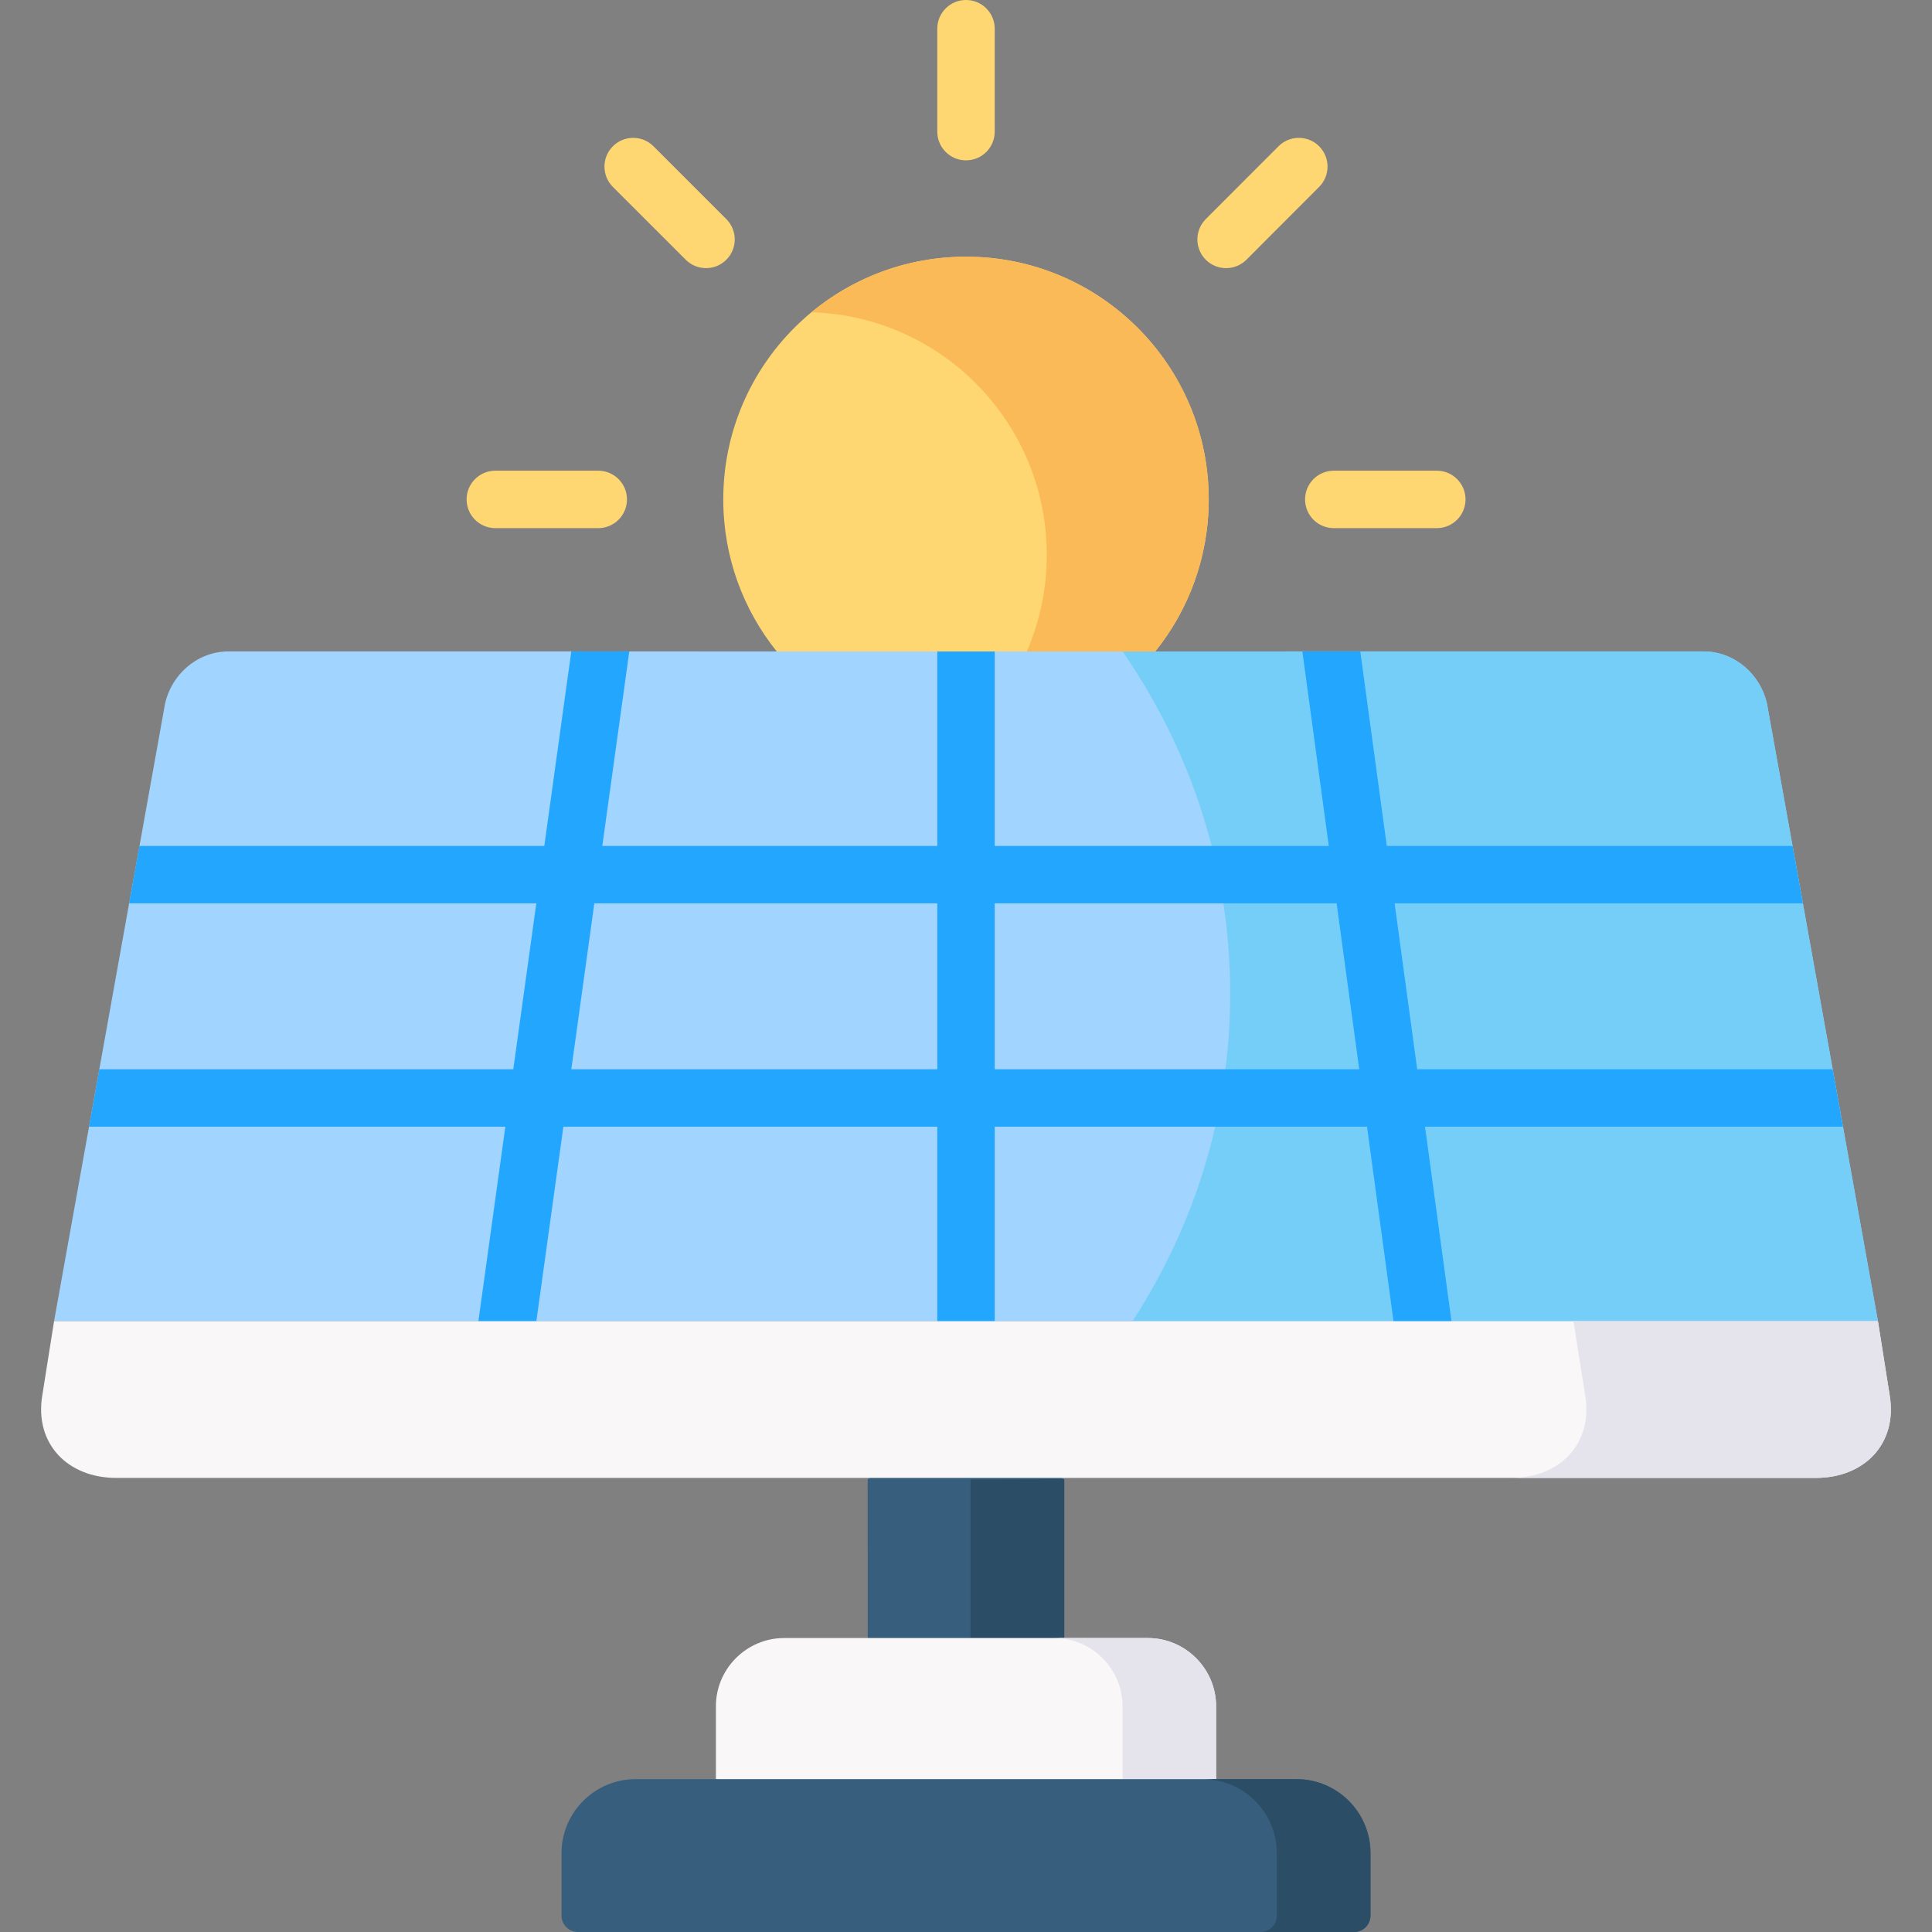 <svg width="60" height="60" viewBox="0 0 60 60" fill="none" xmlns="http://www.w3.org/2000/svg">
<rect x="0" y="0" width="60" height="60" fill="#808080" stroke="none"/>
<path fill-rule="evenodd" clip-rule="evenodd" d="M37.538 15.51C37.538 11.346 34.163 7.972 30 7.972C25.837 7.972 22.462 11.346 22.462 15.51C22.462 17.296 23.082 18.938 24.124 20.233L30.002 23.191L35.876 20.233C36.918 18.938 37.538 17.296 37.538 15.51Z" fill="#FFD772"/>
<path fill-rule="evenodd" clip-rule="evenodd" d="M58.321 41.03H1.679L2.765 34.99L3.085 33.206L4.01 28.055L4.332 26.272L5.127 21.844C5.323 20.978 6.088 20.243 7.08 20.23L17.742 20.231H19.543L29.108 20.232H30.892L52.92 20.23C53.912 20.243 54.677 20.978 54.873 21.844L55.669 26.272L55.99 28.055L56.915 33.206L57.235 34.99L58.321 41.03Z" fill="#A1D4FF"/>
<path d="M44.621 16.402H41.422C40.929 16.402 40.53 16.002 40.53 15.51C40.53 15.017 40.929 14.618 41.422 14.618H44.621C45.113 14.618 45.513 15.017 45.513 15.51C45.513 16.002 45.113 16.402 44.621 16.402ZM18.579 16.402H15.383C14.89 16.402 14.491 16.002 14.491 15.51C14.491 15.017 14.89 14.618 15.383 14.618H18.579C19.071 14.618 19.471 15.017 19.471 15.51C19.471 16.002 19.071 16.402 18.579 16.402Z" fill="#FFD772"/>
<path d="M38.077 8.327C37.849 8.327 37.621 8.241 37.447 8.067C37.099 7.719 37.098 7.154 37.446 6.805L39.705 4.543C40.053 4.195 40.618 4.194 40.966 4.542C41.315 4.89 41.315 5.455 40.967 5.804L38.709 8.066C38.534 8.24 38.306 8.327 38.077 8.327Z" fill="#FFD772"/>
<path d="M21.926 8.327C21.698 8.327 21.47 8.24 21.296 8.066L19.033 5.804C18.685 5.456 18.685 4.891 19.033 4.543C19.382 4.194 19.947 4.194 20.295 4.543L22.557 6.805C22.905 7.153 22.905 7.718 22.557 8.066C22.383 8.24 22.154 8.327 21.926 8.327Z" fill="#FFD772"/>
<path d="M30 4.98C29.507 4.98 29.108 4.581 29.108 4.088V0.892C29.108 0.399 29.507 0 30 0C30.493 0 30.892 0.399 30.892 0.892V4.088C30.892 4.581 30.493 4.98 30 4.98Z" fill="#FFD772"/>
<path fill-rule="evenodd" clip-rule="evenodd" d="M33.051 45.938L29.977 44.206L26.946 45.938L26.949 50.871L30.044 52.297L33.051 50.871V45.938Z" fill="#375E7D"/>
<path fill-rule="evenodd" clip-rule="evenodd" d="M58.321 41.03H35.171C36.365 39.193 37.244 37.158 37.74 34.99C37.808 34.695 37.868 34.398 37.922 34.098C37.974 33.803 38.019 33.506 38.056 33.206C38.154 32.437 38.205 31.655 38.205 30.859C38.205 29.909 38.133 28.973 37.993 28.056C37.948 27.756 37.895 27.459 37.835 27.164C37.773 26.864 37.706 26.567 37.629 26.272C37.072 24.097 36.126 22.059 34.864 20.233H35.876L40.446 20.231H42.245L52.92 20.23C53.912 20.243 54.677 20.978 54.873 21.844L55.669 26.272L55.99 28.056L56.915 33.207L57.235 34.991L58.321 41.03Z" fill="#75CEF8"/>
<path d="M45.077 41.03L44.255 34.99H57.235L56.915 33.206H44.012L43.311 28.055H55.99L55.669 26.272H43.068L42.245 20.231H40.446L41.267 26.272H30.892V20.232H29.108V26.272H18.705L19.543 20.231H17.742L16.904 26.272H4.331L4.01 28.055H16.656L15.941 33.206H3.085L2.765 34.99H15.694L14.857 41.03L14.704 42.125C14.637 42.612 14.978 43.063 15.466 43.13C15.507 43.136 15.549 43.138 15.589 43.138C16.028 43.138 16.41 42.815 16.472 42.369L16.657 41.03L17.496 34.99H29.108V42.145C29.108 42.694 29.508 43.138 30 43.138C30.492 43.138 30.892 42.693 30.892 42.145V34.99H42.454L43.277 41.03L43.604 43.436C43.666 43.883 44.048 44.206 44.487 44.206C44.527 44.206 44.569 44.203 44.61 44.197C45.098 44.13 45.439 43.679 45.372 43.192L45.077 41.03ZM29.108 33.206H17.743L18.457 28.055H29.108V33.206H29.108ZM30.892 33.206V28.055H41.51L42.212 33.206H30.892Z" fill="#22A6FE"/>
<path fill-rule="evenodd" clip-rule="evenodd" d="M30 41.03H1.679L1.311 43.349C1.072 44.843 2.104 45.898 3.614 45.898H56.386C57.896 45.898 58.928 44.843 58.688 43.349L58.321 41.03H35.171H30Z" fill="#F9F7F8"/>
<path fill-rule="evenodd" clip-rule="evenodd" d="M58.688 43.349L58.321 41.03H48.865L49.232 43.349C49.472 44.843 48.44 45.898 46.93 45.898H56.386C57.896 45.898 58.928 44.843 58.688 43.349Z" fill="#E5E4EC"/>
<path fill-rule="evenodd" clip-rule="evenodd" d="M33.051 50.871V45.938L30.421 45.945L30.142 45.942V50.871H32.744H33.051Z" fill="#2B4D66"/>
<path fill-rule="evenodd" clip-rule="evenodd" d="M37.538 15.51C37.538 11.346 34.163 7.972 30 7.972C28.176 7.972 26.504 8.619 25.2 9.698C29.259 9.819 32.508 13.146 32.508 17.232C32.508 18.298 32.286 19.312 31.888 20.233H34.865H35.876C36.918 18.938 37.538 17.296 37.538 15.51Z" fill="#FBBA58"/>
<path fill-rule="evenodd" clip-rule="evenodd" d="M33.051 50.871H26.949H24.35C23.187 50.871 22.233 51.825 22.233 52.988V55.253L30.256 56.949L37.767 55.253V52.988C37.767 51.825 36.813 50.871 35.65 50.871H33.051Z" fill="#F9F7F8"/>
<path fill-rule="evenodd" clip-rule="evenodd" d="M37.767 52.988C37.767 51.825 36.813 50.871 35.65 50.871H33.051H32.744C33.907 50.871 34.861 51.825 34.861 52.988V55.253H37.359H37.767V52.988H37.767Z" fill="#E5E4EC"/>
<path fill-rule="evenodd" clip-rule="evenodd" d="M37.767 55.253H22.233H19.735C18.474 55.253 17.439 56.285 17.439 57.546V59.494C17.439 59.771 17.668 60 17.948 60H42.055C42.332 60 42.561 59.771 42.561 59.494V57.546C42.561 56.285 41.529 55.253 40.265 55.253H37.767Z" fill="#375E7D"/>
<path fill-rule="evenodd" clip-rule="evenodd" d="M42.561 57.546C42.561 56.285 41.529 55.253 40.265 55.253H37.767H37.359C38.62 55.253 39.652 56.285 39.652 57.546V59.494C39.652 59.771 39.426 60 39.146 60H42.055C42.332 60 42.561 59.771 42.561 59.494V57.546H42.561Z" fill="#2B4D66"/>
</svg>
